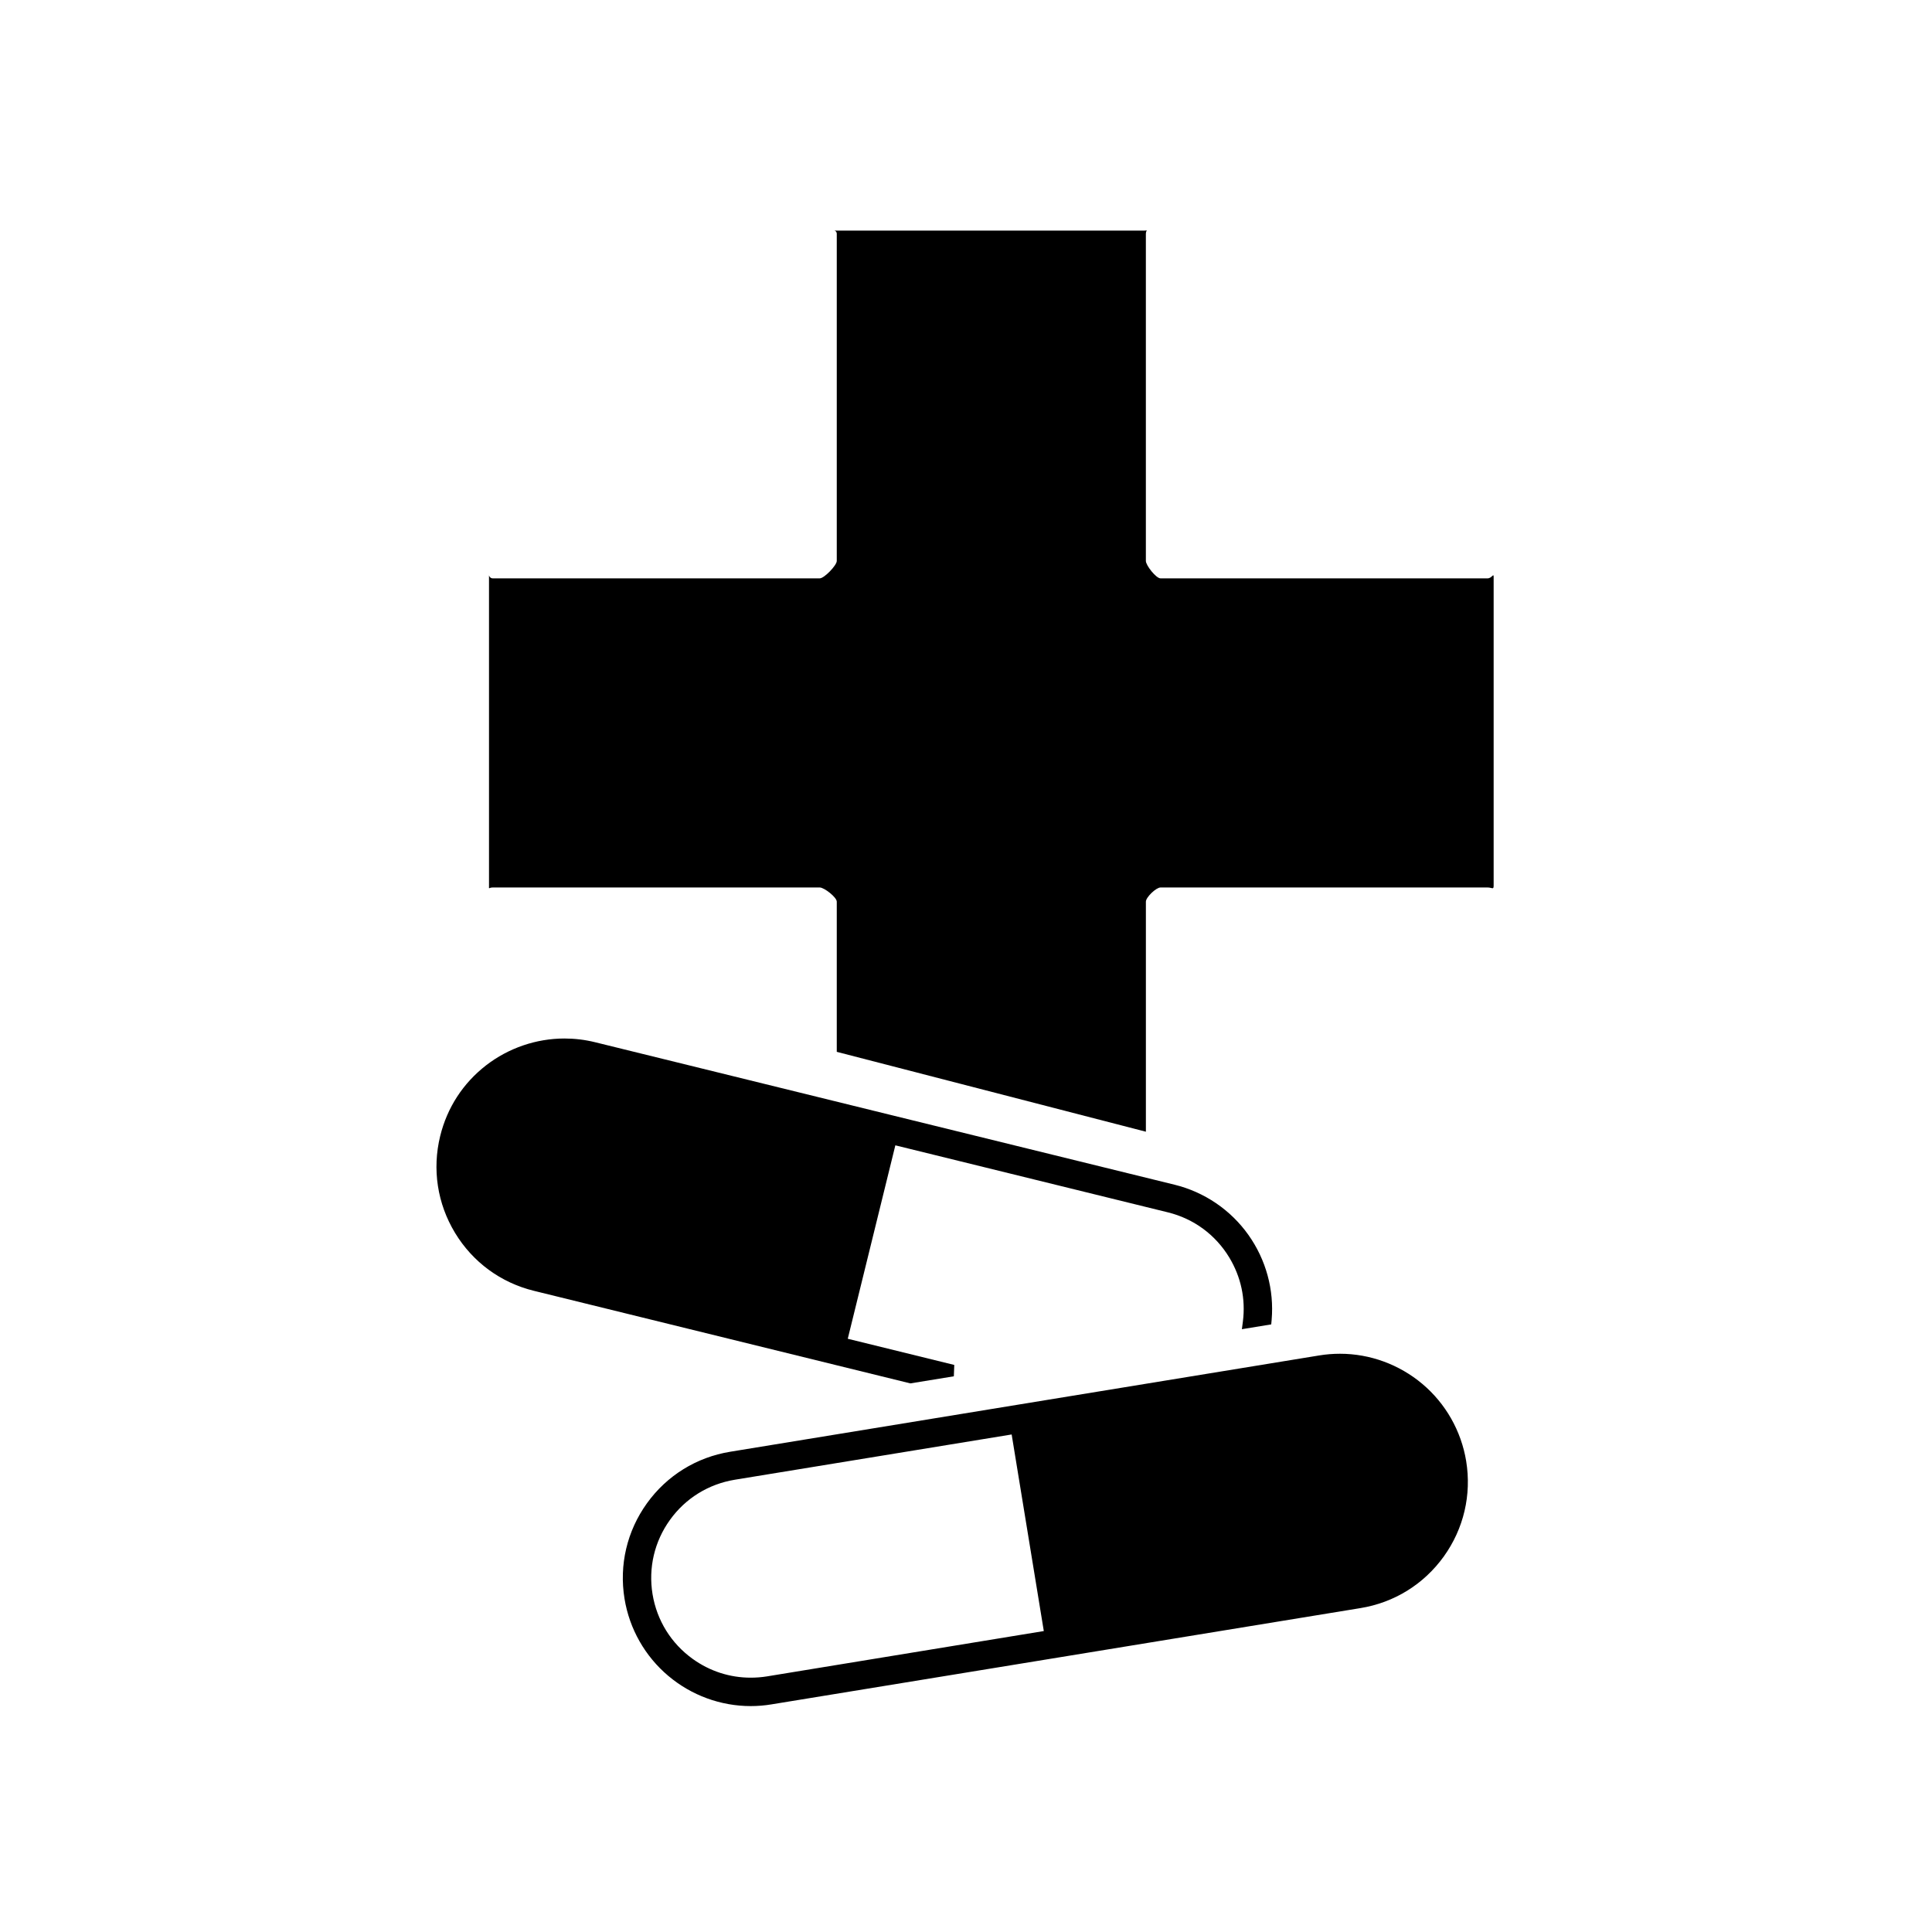 <svg height='300px' width='300px'  fill="#000000" xmlns="http://www.w3.org/2000/svg" xmlns:xlink="http://www.w3.org/1999/xlink" version="1.1" x="0px" y="0px" viewBox="0 0 100 100" style="enable-background:new 0 0 100 100;" xml:space="preserve"><path d="M76.995,29.936H60.068c-0.229,0-0.758-0.674-0.758-0.9V12.107c0-0.229,0.156-0.172-0.072-0.172H43.263  c-0.229,0,0.048-0.057,0.048,0.172v16.928c0,0.227-0.649,0.9-0.879,0.9H25.506c-0.228,0-0.195-0.301-0.195-0.072v15.979  c0,0.228-0.032,0.094,0.195,0.094h16.926c0.229,0,0.879,0.507,0.879,0.734v7.773l16,4.134V46.67c0-0.228,0.529-0.734,0.758-0.734  h16.928c0.229,0,0.314,0.134,0.314-0.094V29.863C77.311,29.635,77.223,29.936,76.995,29.936z"></path><path d="M73.619,71.63c-1.195-1.005-2.708-1.56-4.262-1.56c-0.357,0-0.721,0.029-1.078,0.088l-15.486,2.531l-14.997,2.453  c-1.747,0.285-3.278,1.232-4.312,2.67c-1.032,1.438-1.444,3.189-1.159,4.938c0.255,1.561,1.061,2.979,2.269,3.996  c1.195,1.007,2.709,1.561,4.263,1.561c0.358,0,0.72-0.029,1.077-0.089l14.996-2.45l15.489-2.533  c1.747-0.285,3.276-1.233,4.312-2.672c1.031-1.437,1.442-3.188,1.158-4.936C75.633,74.066,74.827,72.646,73.619,71.63z   M39.695,86.77c-0.279,0.045-0.562,0.066-0.841,0.066c-1.079,0-2.116-0.335-3-0.971c-1.117-0.803-1.856-1.994-2.079-3.354  c-0.222-1.359,0.099-2.725,0.902-3.841c0.803-1.119,1.994-1.854,3.354-2.079l14.332-2.343l1.664,10.175L39.695,86.77z"></path><path d="M47.12,71.604l2.251-0.367l0.022-0.588l-5.513-1.355l2.463-10.012l14.103,3.468c1.338,0.328,2.467,1.158,3.181,2.337  c0.608,1.007,0.853,2.152,0.705,3.313l-0.052,0.399l1.519-0.249l0.021-0.232c0.135-1.557-0.293-3.119-1.202-4.399  c-0.918-1.294-2.274-2.216-3.817-2.597l-14.757-3.627L30.8,53.945c-0.521-0.129-1.055-0.192-1.587-0.192  c-1.455,0-2.895,0.493-4.053,1.388c-1.192,0.924-2.014,2.188-2.375,3.657c-0.422,1.718-0.15,3.499,0.766,5.013  c0.917,1.515,2.367,2.58,4.086,3.002l15.241,3.748L47.12,71.604z"></path></svg>
